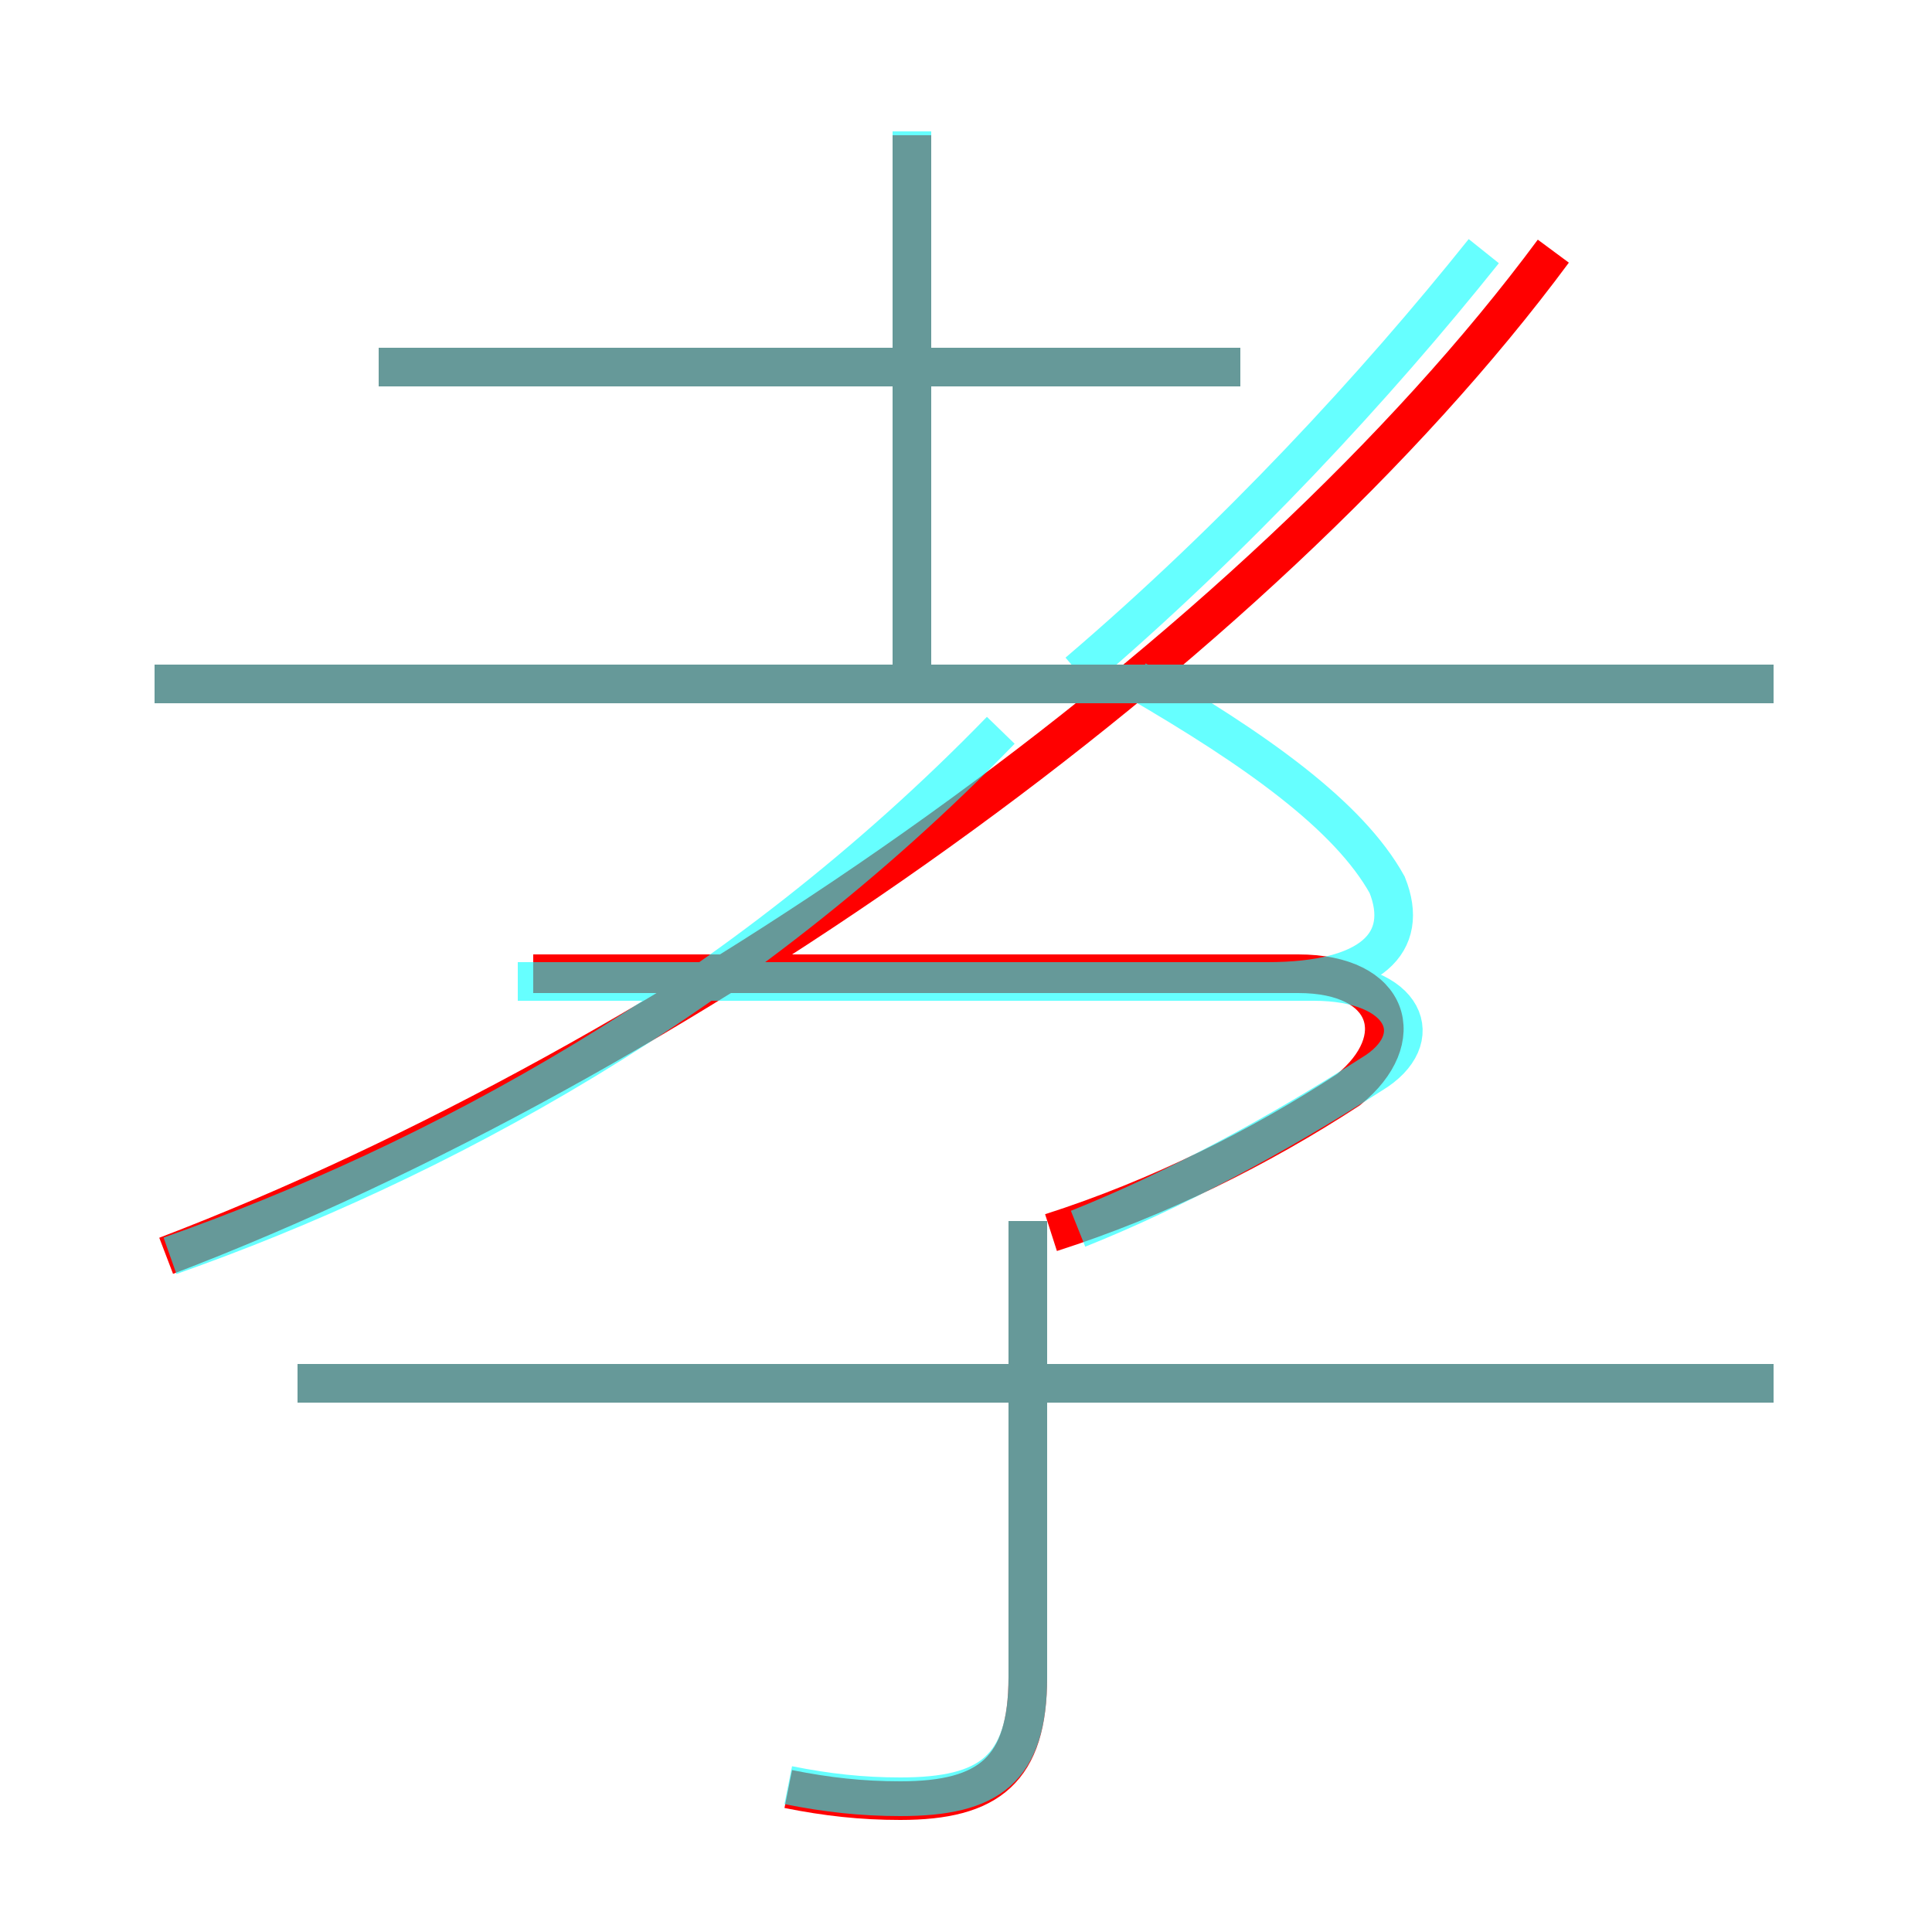 <?xml version='1.0' encoding='utf8'?>
<svg viewBox="0.0 -6.0 50.0 50.0" version="1.1" xmlns="http://www.w3.org/2000/svg">
<rect x="0.0" y="-6.0" width="50.0" height="50.0" fill="#333333" stroke="none"/>
<rect x="-1000" y="-1000" width="2000" height="2000" stroke="white" fill="white"/>
<g style="fill:none;stroke:rgba(255, 0, 0, 1);  stroke-width:1"><path d="M 4.3 -11.5 C 17.4 -16.5 32.5 -27.1 40.2 -37.5 M 20.4 2.3 C 21.4 2.5 22.3 2.6 23.3 2.6 C 25.6 2.6 26.6 1.8 26.6 -0.6 L 26.6 -12.4 M 45.9 -8.2 L 7.7 -8.2 M 27.2 -12.1 C 30.0 -13.0 32.6 -14.3 34.9 -15.8 C 36.5 -17.1 36.0 -18.8 33.6 -18.8 L 13.8 -18.8 M 45.9 -26.3 L 4.0 -26.3 M 32.1 -34.5 L 9.8 -34.5 M 23.6 -26.6 L 23.6 -40.5" transform="translate(0.0 38.0)" />
</g>
<g style="fill:none;stroke:rgba(0, 255, 255, 0.6);  stroke-width:1">
<path d="M 20.4 2.2 C 21.4 2.4 22.3 2.5 23.3 2.5 C 25.6 2.5 26.6 1.8 26.6 -0.6 L 26.6 -12.4 M 4.4 -11.5 C 11.2 -13.9 19.1 -18.1 25.9 -25.1 M 45.9 -8.2 L 7.7 -8.2 M 13.5 -18.6 L 32.8 -18.6 C 35.5 -18.6 36.5 -19.6 35.9 -21.1 C 34.9 -22.9 32.5 -24.6 29.4 -26.4 M 45.9 -26.3 L 4.0 -26.3 M 23.6 -26.6 L 23.6 -40.6 M 32.1 -34.5 L 9.8 -34.5 M 27.9 -12.2 C 30.4 -13.2 33.0 -14.6 35.5 -16.2 C 37.0 -17.1 36.4 -18.6 34.0 -18.6 L 13.4 -18.6 M 27.9 -26.6 C 32.0 -30.1 35.6 -34.0 38.4 -37.5" transform="translate(0.0 38.0)" />
</g>
</svg>